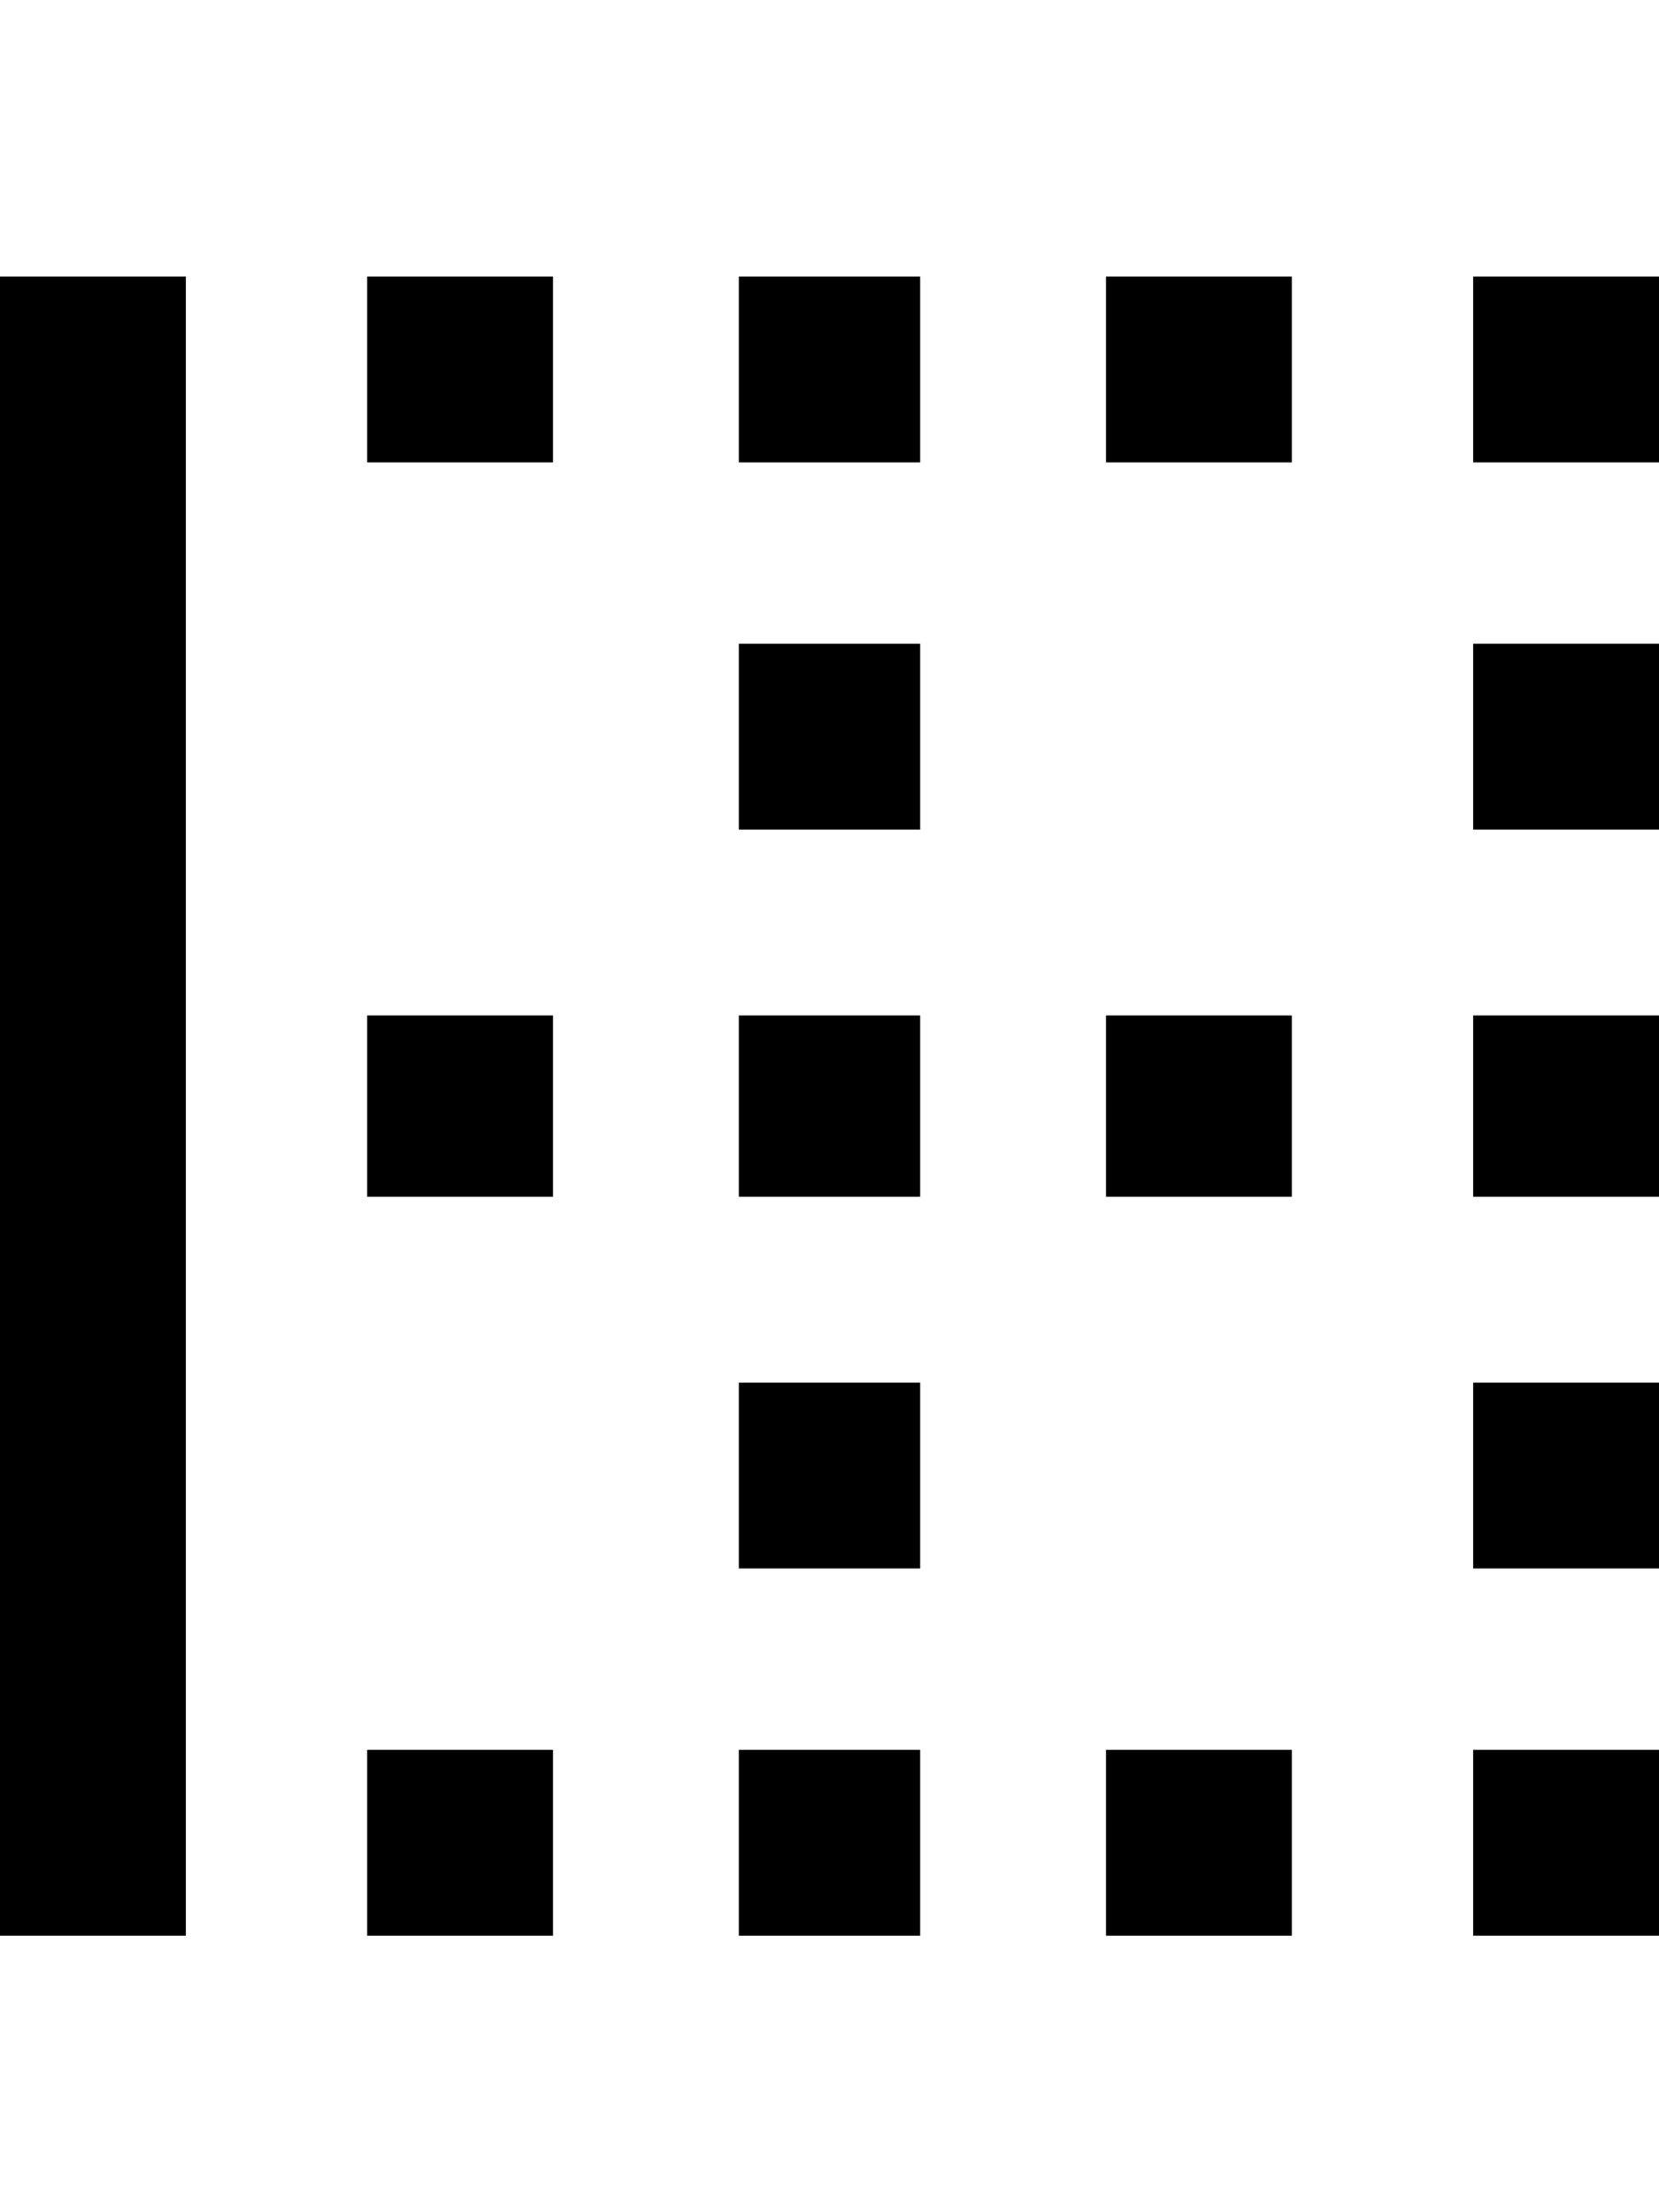 <svg height="1000" width="750.0" xmlns="http://www.w3.org/2000/svg"><path d="m334 875v-84h82v84h-82z m0-166v-84h82v84h-82z m0-500v-84h82v84h-82z m0 166v-84h82v84h-82z m0 166v-82h82v82h-82z m-168 334v-84h84v84h-84z m0-666v-84h84v84h-84z m0 332v-82h84v82h-84z m-166 334v-750h84v750h-84z m666-500v-84h84v84h-84z m-166 500v-84h84v84h-84z m166-166v-84h84v84h-84z m0-584h84v84h-84v-84z m0 416v-82h84v82h-84z m0 334v-84h84v84h-84z m-166-334v-82h84v82h-84z m0-332v-84h84v84h-84z" /></svg>